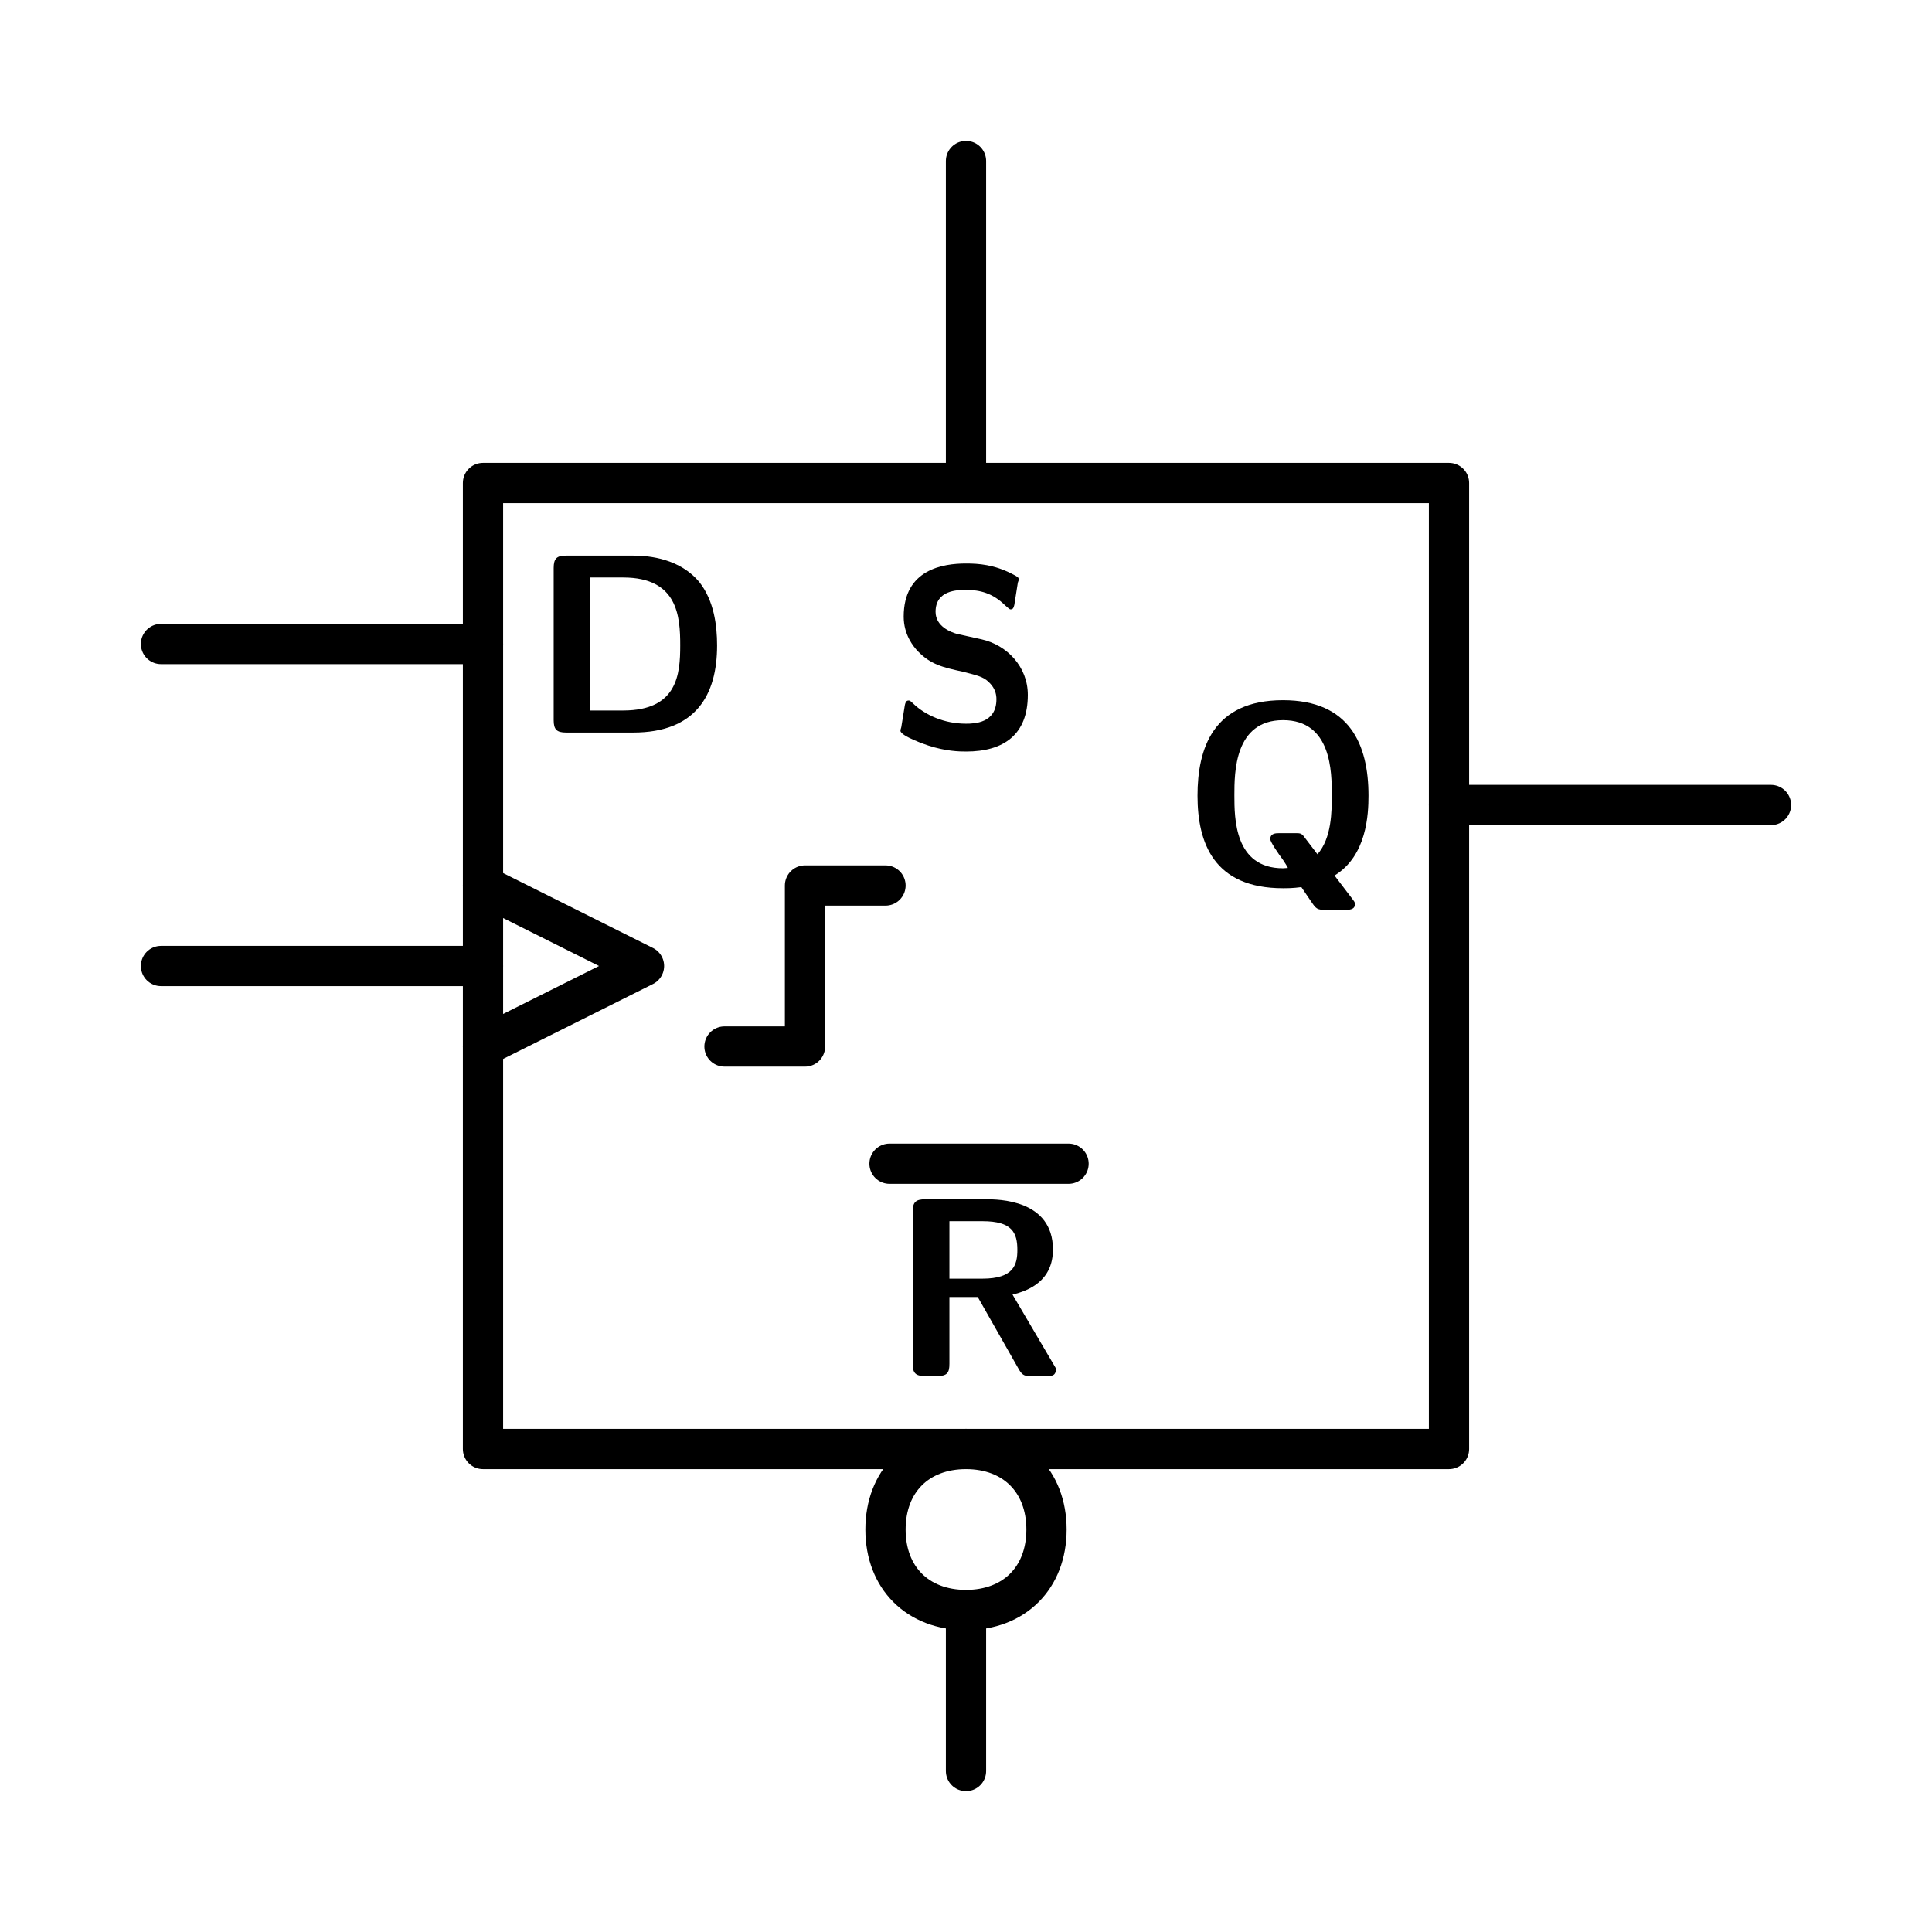 <?xml version="1.0" encoding="UTF-8" standalone="no"?>
<svg
   width="12mm"
   height="12mm"
   viewBox="0 0 12 12"
   version="1.1"
   id="schemalib-ffd-clkup-seth-resl-qnx-s"
   xmlns="http://www.w3.org/2000/svg"
   xmlns:svg="http://www.w3.org/2000/svg">
  <rect x="0" y="0" width="12" height="12" fill="#808080" stroke="none"/>
  <g
     id="ffd-clkup-seth-resl-qnx-s">
    <path
       id="path0"
       style="fill:#ffffff;fill-opacity:1;stroke:none;stroke-width:0;shape-rendering:geometricPrecision"
       d="M -1,-1 H 14 V 14 H -14 Z" />
    <path
       id="path1" 
       style="fill:#ffffff;fill-opacity:1;stroke:#000000;stroke-width:0.25;stroke-linecap:round;stroke-linejoin:round;stroke-dasharray:none;stroke-opacity:1;shape-rendering:geometricPrecision"
       d="M 3,3 H 9 V 9 H 3 Z"  />
    <path
       id="path2"
       style="fill:none;fill-opacity:1;stroke:#000000;stroke-width:0.25;stroke-linecap:round;stroke-linejoin:round;stroke-dasharray:none;stroke-opacity:1;shape-rendering:geometricPrecision" 
       d="M 6,11 V 9"  />
    <path
       id="path3"
       style="fill:none;fill-opacity:1;stroke:#000000;stroke-width:0.25;stroke-linecap:round;stroke-linejoin:round;stroke-dasharray:none;stroke-opacity:1;shape-rendering:geometricPrecision" 
       d="M 9,5 H 11"  />
    <path
       id="path4"
       style="fill:none;fill-opacity:1;stroke:#000000;stroke-width:0.25;stroke-linecap:round;stroke-linejoin:round;stroke-dasharray:none;stroke-opacity:1;shape-rendering:geometricPrecision" 
       d="M 1,4 H 3"  />
    <path
       id="path5" 
       style="fill:none;fill-opacity:1;stroke:#000000;stroke-width:0.25;stroke-linecap:round;stroke-linejoin:round;stroke-dasharray:none;stroke-opacity:1;shape-rendering:geometricPrecision"
       d="M 6,3 V 1"  />
    <path
       id="path6"
       style="fill:none;fill-opacity:1;stroke:#000000;stroke-width:0.25;stroke-linecap:round;stroke-linejoin:round;stroke-dasharray:none;stroke-opacity:1;shape-rendering:geometricPrecision" 
       d="M 1,6 H 3"  />
    <path
       id="path7" 
       style="fill:none;fill-opacity:1;stroke:#000000;stroke-width:0.25;stroke-linecap:round;stroke-linejoin:round;stroke-dasharray:none;stroke-opacity:1;shape-rendering:geometricPrecision"
       d="M 3,5.5 4,6 3,6.5"  />
    <path
       id="path9" 
       style="fill:none;fill-opacity:1;stroke:#000000;stroke-width:0.25;stroke-linecap:round;stroke-linejoin:round;stroke-dasharray:none;stroke-opacity:1;shape-rendering:geometricPrecision"
       d="M 4.5,6.5 H 5 V 5.5 H 5.5"  />
    <path
       id="path12" 
       style="fill:#000000;fill-opacity:1;stroke:none;stroke-width:0;shape-rendering:geometricPrecision"
       d="M 6.384,4.316 C 6.384,4.14 6.253,4.006 6.097,3.971 L 5.943,3.937 C 5.908,3.927 5.811,3.892 5.811,3.8 5.811,3.666 5.945,3.664 6,3.664 6.087,3.664 6.166,3.684 6.243,3.76 6.27,3.783 6.27,3.785 6.278,3.785 6.288,3.785 6.295,3.78 6.3,3.758 L 6.322,3.619 C 6.327,3.607 6.327,3.604 6.327,3.599 6.327,3.587 6.325,3.584 6.285,3.564 6.174,3.507 6.079,3.5 6,3.5 5.859,3.5 5.613,3.535 5.613,3.83 5.613,3.942 5.673,4.016 5.702,4.046 5.782,4.128 5.856,4.145 5.98,4.172 6.069,4.195 6.104,4.202 6.139,4.234 6.154,4.249 6.189,4.281 6.189,4.343 6.189,4.492 6.052,4.495 6,4.495 5.866,4.495 5.749,4.443 5.673,4.371 5.653,4.351 5.65,4.351 5.643,4.351 5.633,4.351 5.625,4.356 5.62,4.381 L 5.598,4.517 C 5.593,4.532 5.593,4.534 5.593,4.539 5.593,4.572 5.759,4.629 5.767,4.631 5.874,4.666 5.958,4.668 6,4.668 6.236,4.668 6.384,4.562 6.384,4.316 Z M 6.384,4.316"  />
    <path
       id="path13" 
       style="fill:none;fill-opacity:1;stroke:#000000;stroke-width:0.25;stroke-linecap:round;stroke-linejoin:round;stroke-dasharray:none;stroke-opacity:1;shape-rendering:geometricPrecision"
       d="M 5.525,7.228 H 6.637"  />
    <path
       id="path14" 
       style="fill:#000000;fill-opacity:1;stroke:none;stroke-width:0;shape-rendering:geometricPrecision"
       d="M 6.559,8.5 6.289,8.041 C 6.388,8.017 6.54,7.957 6.54,7.761 6.54,7.449 6.197,7.449 6.125,7.449 H 5.746 C 5.689,7.449 5.669,7.466 5.669,7.525 V 8.471 C 5.669,8.528 5.686,8.547 5.746,8.547 H 5.82 C 5.882,8.547 5.897,8.528 5.897,8.471 V 8.056 H 6.073 L 6.331,8.51 C 6.353,8.547 6.371,8.547 6.406,8.547 H 6.5 C 6.532,8.547 6.559,8.547 6.559,8.5 Z M 6.319,7.764 C 6.319,7.855 6.296,7.942 6.103,7.942 H 5.897 V 7.585 H 6.103 C 6.287,7.585 6.319,7.657 6.319,7.764 Z M 6.319,7.764"  />
    <path
       id="path15" 
       style="fill:#000000;fill-opacity:1;stroke:none;stroke-width:0;shape-rendering:geometricPrecision"
       d="M 8.5,4.942 C 8.5,4.624 8.383,4.349 7.969,4.349 7.533,4.349 7.438,4.651 7.438,4.942 7.438,5.237 7.54,5.517 7.969,5.517 7.994,5.517 8.031,5.517 8.083,5.51 L 8.14,5.594 C 8.175,5.646 8.18,5.651 8.232,5.651 H 8.359 C 8.378,5.651 8.416,5.651 8.416,5.616 8.416,5.602 8.411,5.599 8.391,5.572 L 8.289,5.438 C 8.49,5.316 8.5,5.056 8.5,4.942 Z M 8.272,4.939 C 8.272,5.038 8.272,5.205 8.183,5.306 L 8.096,5.192 C 8.081,5.175 8.073,5.175 8.044,5.175 H 7.947 C 7.925,5.175 7.89,5.175 7.89,5.212 7.89,5.229 7.939,5.301 7.969,5.341 7.974,5.349 7.999,5.386 7.999,5.391 7.999,5.391 7.974,5.393 7.969,5.393 7.667,5.393 7.667,5.081 7.667,4.939 7.667,4.8 7.667,4.473 7.969,4.473 8.272,4.473 8.272,4.798 8.272,4.939 Z M 8.272,4.939"  />
    <path
       id="path19" 
       style="fill:#ffffff;fill-opacity:1;stroke:#000000;stroke-width:0.25;stroke-linecap:round;stroke-linejoin:round;stroke-dasharray:none;stroke-opacity:1;shape-rendering:geometricPrecision"
       d="M 6.5,9.5 C 6.5,9.8 6.3,10 6,10 5.7,10 5.5,9.8 5.5,9.5 5.5,9.2 5.7,9 6,9 6.3,9 6.5,9.2 6.5,9.5 Z"  />
    <path
       id="path22" 
       style="fill:#000000;fill-opacity:1;stroke:none;stroke-width:0;shape-rendering:geometricPrecision"
       d="M 4.454,4.009 C 4.454,3.882 4.434,3.731 4.345,3.617 4.225,3.471 4.037,3.451 3.933,3.451 H 3.516 C 3.459,3.451 3.439,3.468 3.439,3.528 V 4.473 C 3.439,4.53 3.457,4.55 3.516,4.55 H 3.933 C 4.32,4.55 4.454,4.319 4.454,4.009 Z M 4.225,4.009 C 4.225,4.187 4.208,4.413 3.871,4.413 H 3.667 V 3.587 H 3.871 C 4.211,3.587 4.225,3.83 4.225,4.009 Z M 4.225,4.009"  />
  </g>
</svg>

